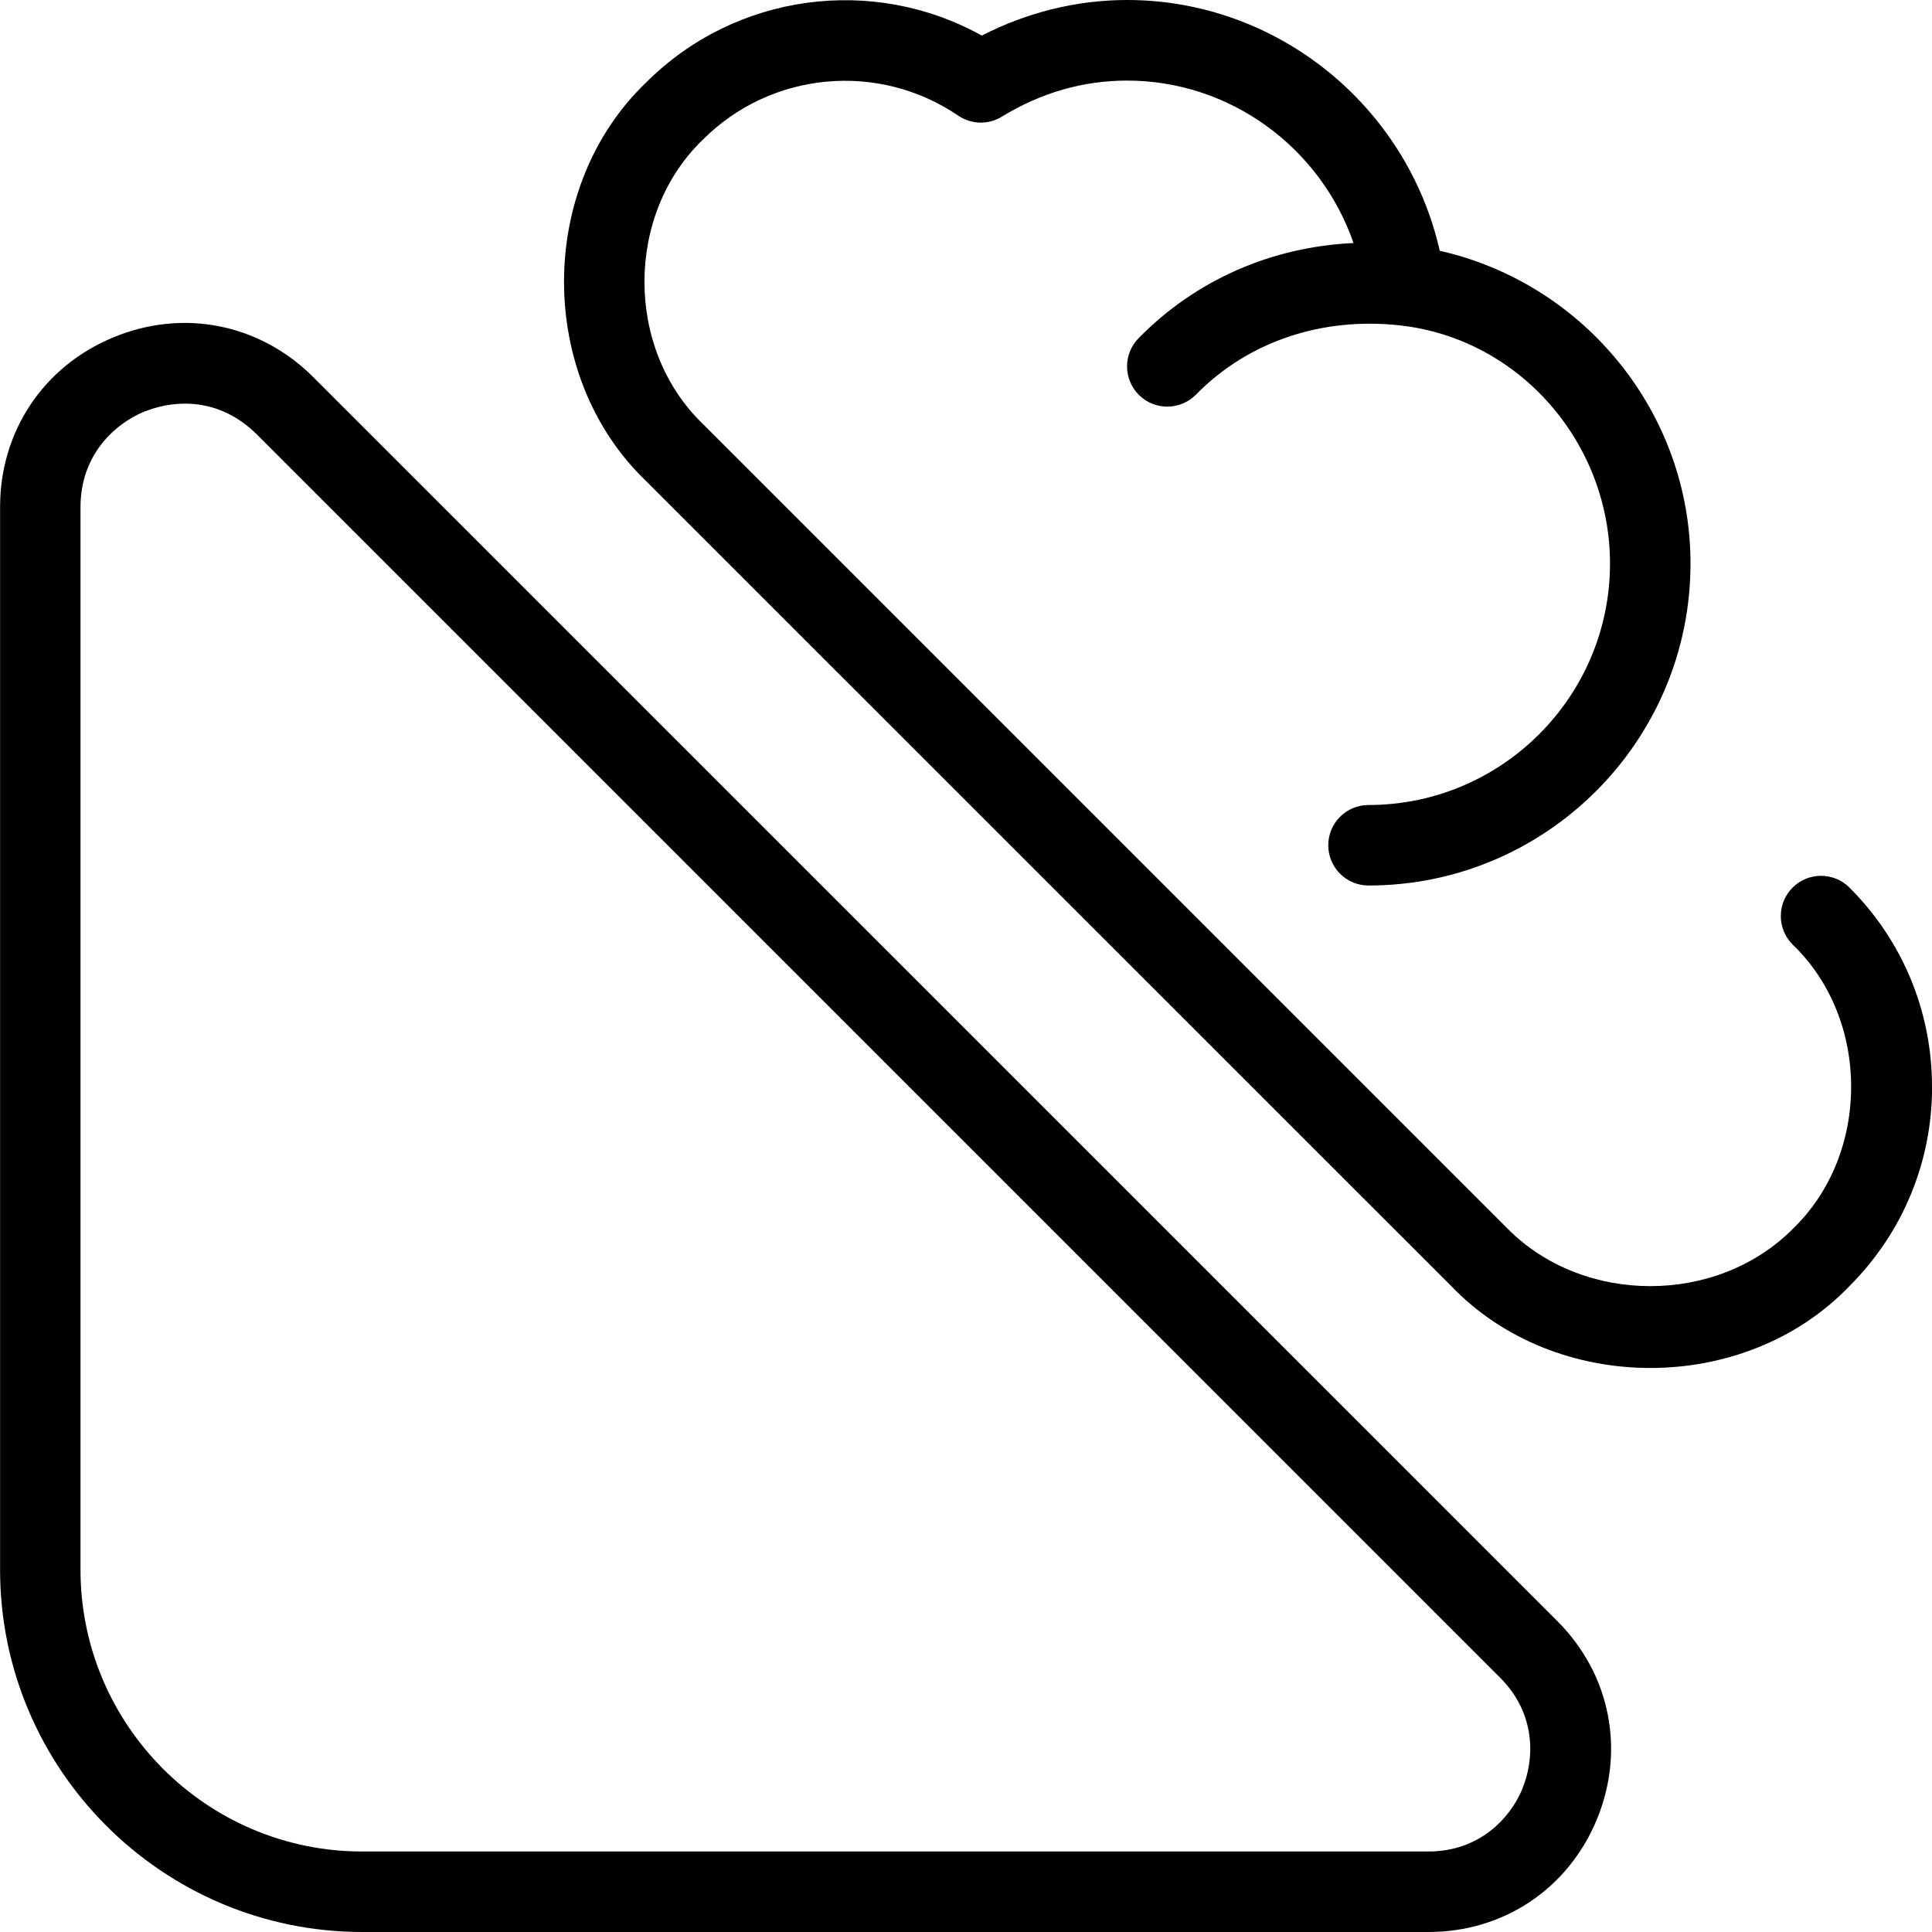 <svg id="Layer_1" viewBox="0 0 24 24" xmlns="http://www.w3.org/2000/svg" data-name="Layer 1"><path d="m3.892 4.685c-.665-.664-1.616-.854-2.484-.494-.868.359-1.407 1.167-1.407 2.106v13.203c0 2.481 2.019 4.5 4.5 4.5h13.244c.933 0 1.733-.535 2.091-1.396.356-.862.169-1.807-.491-2.467zm15.02 17.536c-.156.377-.545.779-1.167.779h-13.245c-1.93 0-3.5-1.57-3.5-3.5v-13.203c0-.631.408-1.024.79-1.183.467-.182.981-.129 1.395.277l15.452 15.452c.44.44.431 1 .274 1.377zm5.089-8.721c0 .935-.364 1.813-1.025 2.475-1.301 1.358-3.649 1.358-4.949 0l-10.002-10c-1.358-1.302-1.358-3.647 0-4.949 1.111-1.111 2.819-1.336 4.171-.584.565-.29 1.183-.442 1.804-.442 1.868 0 3.477 1.315 3.885 3.115 1.8.408 3.115 2.017 3.115 3.885 0 2.206-1.794 4-4 4-.276 0-.5-.224-.5-.5s.224-.5.5-.5c1.654 0 3-1.346 3-3 0-1.492-1.118-2.793-2.61-2.958-.954-.106-1.879.192-2.532.859-.193.197-.51.201-.707.008s-.201-.51-.008-.707c.714-.729 1.659-1.136 2.671-1.183-.41-1.183-1.528-2.018-2.814-2.018-.546 0-1.069.151-1.555.448-.167.104-.379.098-.542-.013-.991-.674-2.324-.549-3.17.297-.97.931-.97 2.604 0 3.535l10 10c.943.945 2.592.945 3.535 0 .97-.931.97-2.605 0-3.535-.195-.195-.195-.512 0-.707s.512-.195.707 0c.661.661 1.025 1.54 1.025 2.475z"/></svg>